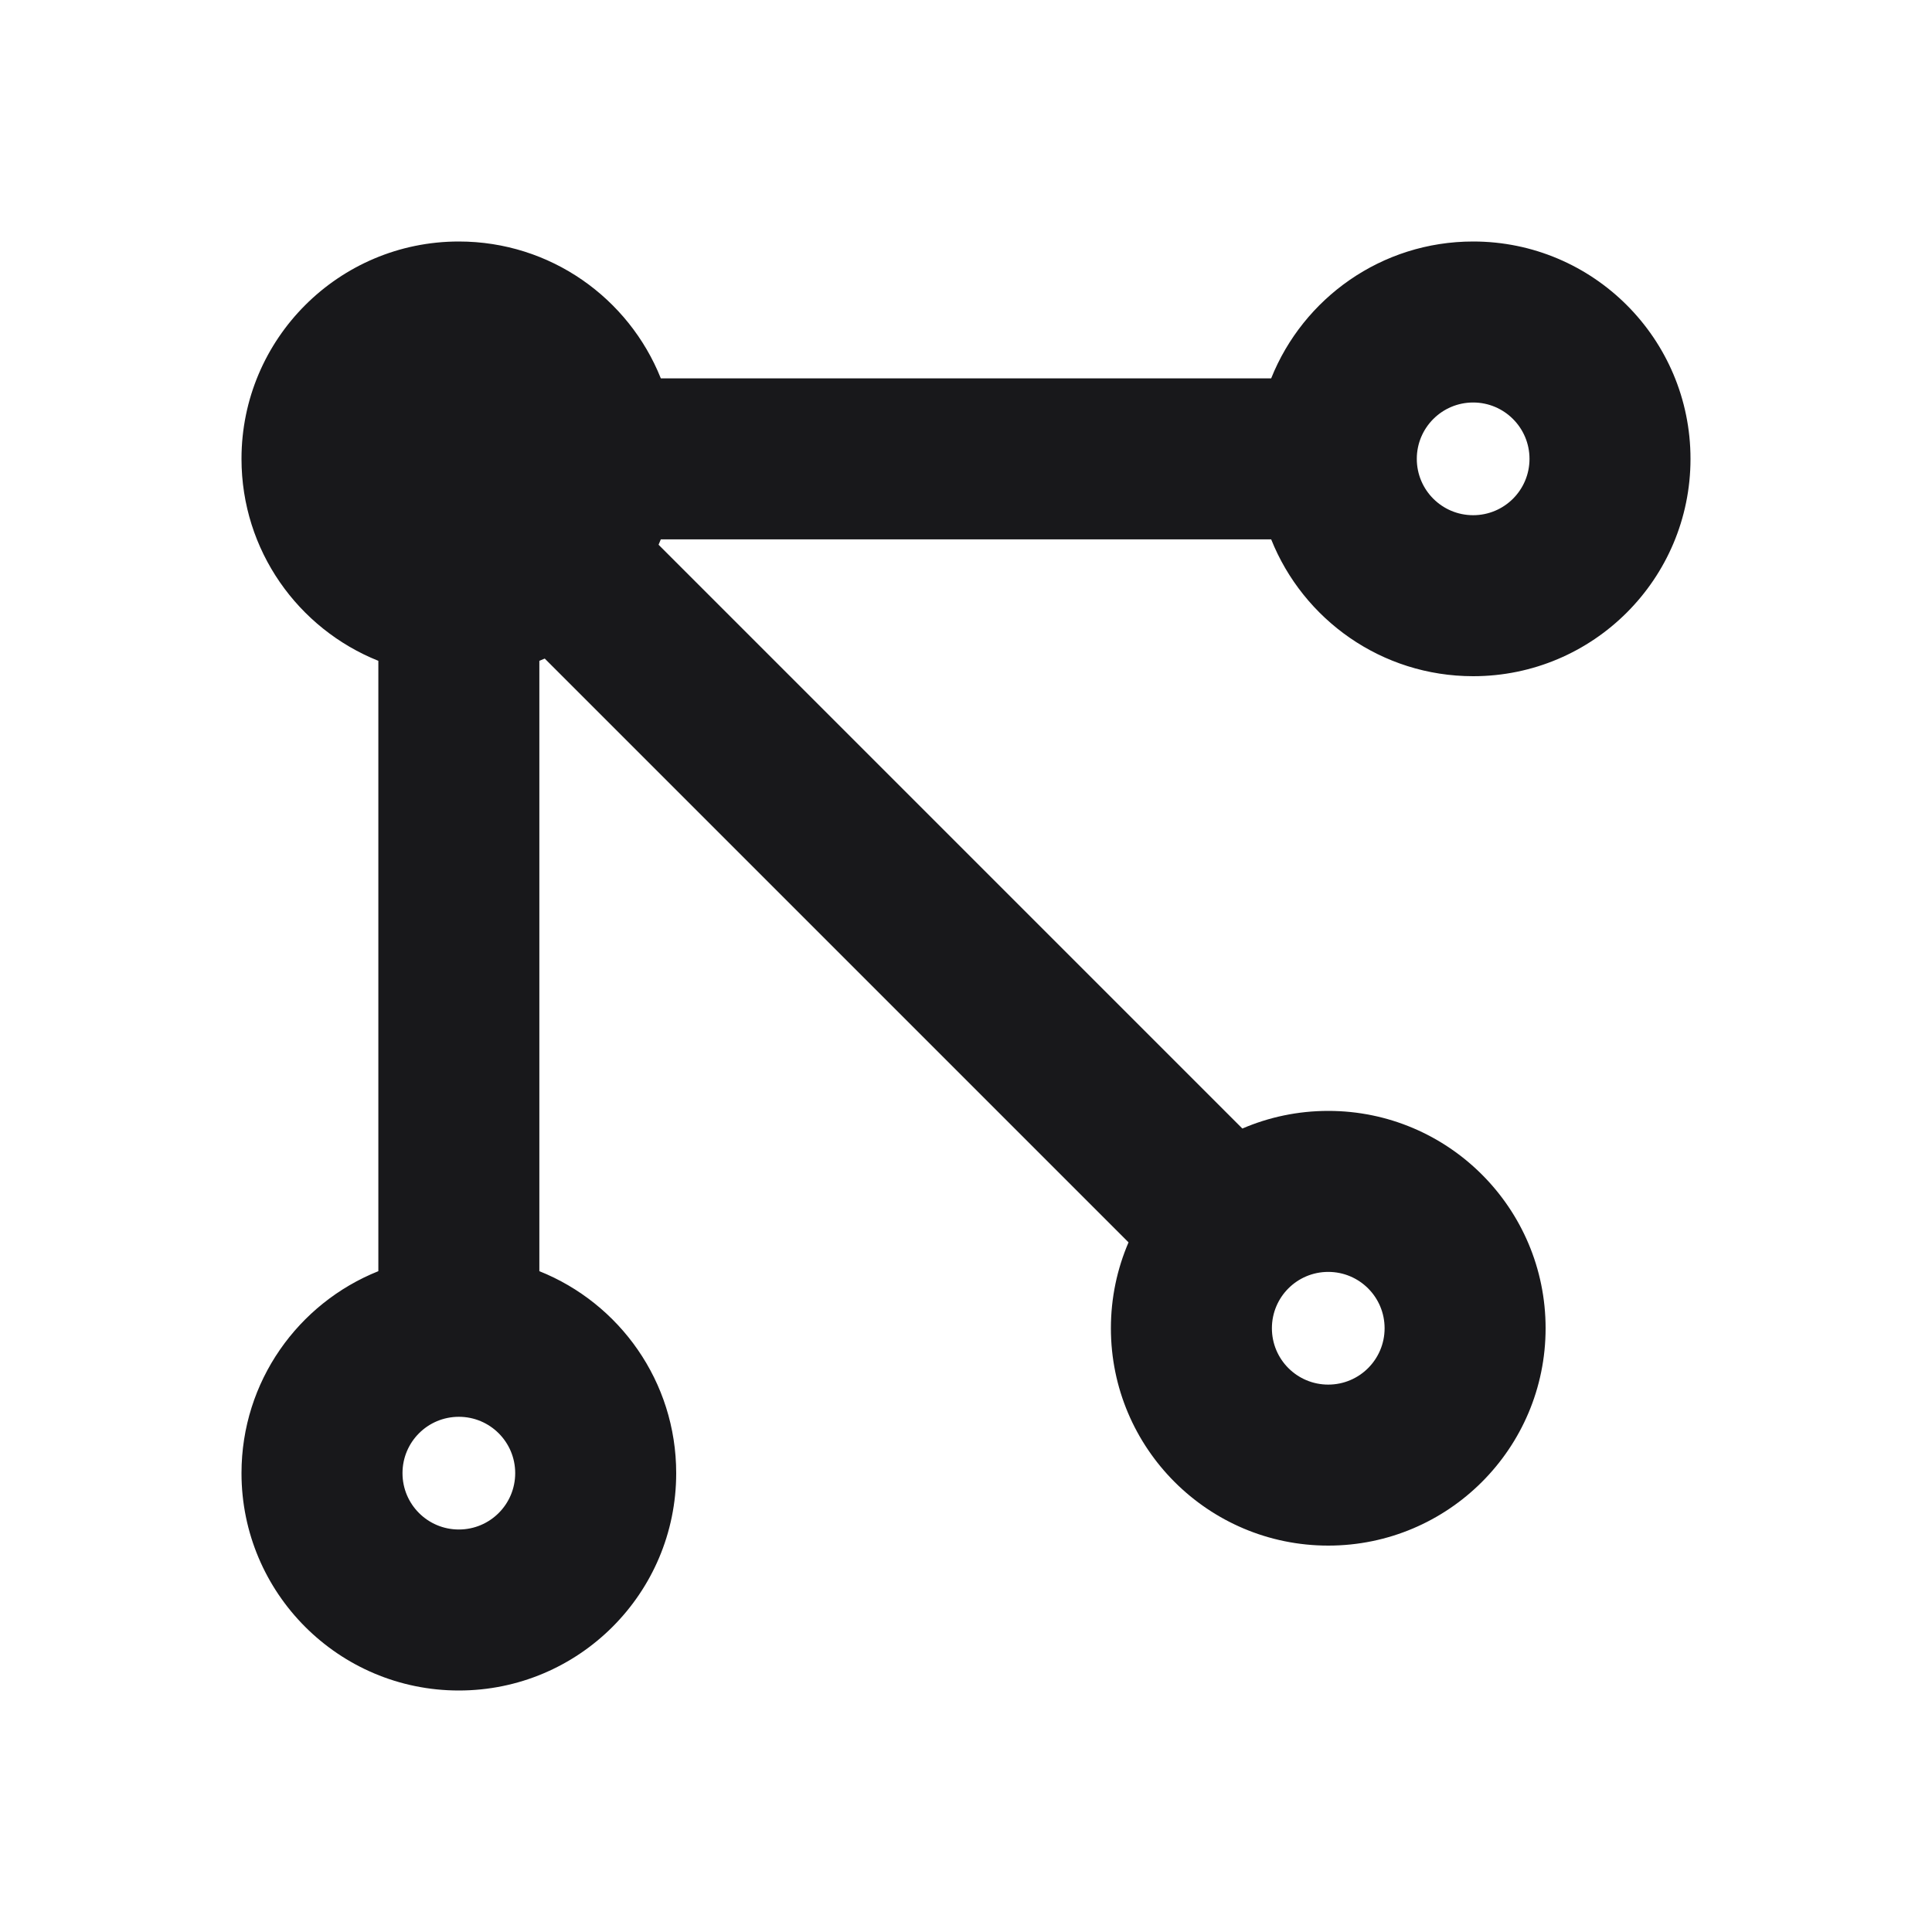 <svg width="24" height="24" viewBox="0 0 24 24" fill="none" xmlns="http://www.w3.org/2000/svg">
<path d="M3 5.7C3 6.838 3.704 7.811 4.7 8.209L4.7 15.791C3.704 16.189 3 17.162 3 18.3C3 19.791 4.209 21 5.7 21C7.191 21 8.4 19.791 8.4 18.3C8.4 17.162 7.696 16.189 6.7 15.791L6.7 8.209C6.722 8.2 6.745 8.191 6.767 8.181L14.019 15.433C13.878 15.761 13.8 16.121 13.8 16.5C13.8 17.991 15.009 19.2 16.5 19.2C17.991 19.2 19.2 17.991 19.2 16.5C19.2 15.009 17.991 13.8 16.5 13.8C16.121 13.8 15.761 13.878 15.433 14.019L8.181 6.767C8.191 6.745 8.2 6.723 8.209 6.7L15.791 6.7C16.189 7.696 17.162 8.4 18.3 8.4C19.791 8.4 21 7.191 21 5.7C21 4.209 19.791 3 18.3 3C17.162 3 16.189 3.704 15.791 4.7L8.209 4.7C7.811 3.704 6.838 3 5.7 3C4.209 3 3 4.209 3 5.7ZM17.2 16.5C17.2 16.887 16.887 17.2 16.5 17.2C16.113 17.2 15.8 16.887 15.8 16.5C15.8 16.113 16.113 15.8 16.5 15.8C16.887 15.8 17.2 16.113 17.2 16.5ZM18.3 6.4C17.913 6.4 17.6 6.087 17.6 5.7C17.6 5.314 17.913 5 18.3 5C18.687 5 19 5.314 19 5.7C19 6.087 18.687 6.4 18.3 6.4ZM6.4 18.3C6.4 18.687 6.087 19 5.7 19C5.313 19 5 18.687 5 18.3C5 17.913 5.313 17.6 5.7 17.6C6.087 17.6 6.4 17.913 6.4 18.3Z" fill="#18181B"/>
</svg>
